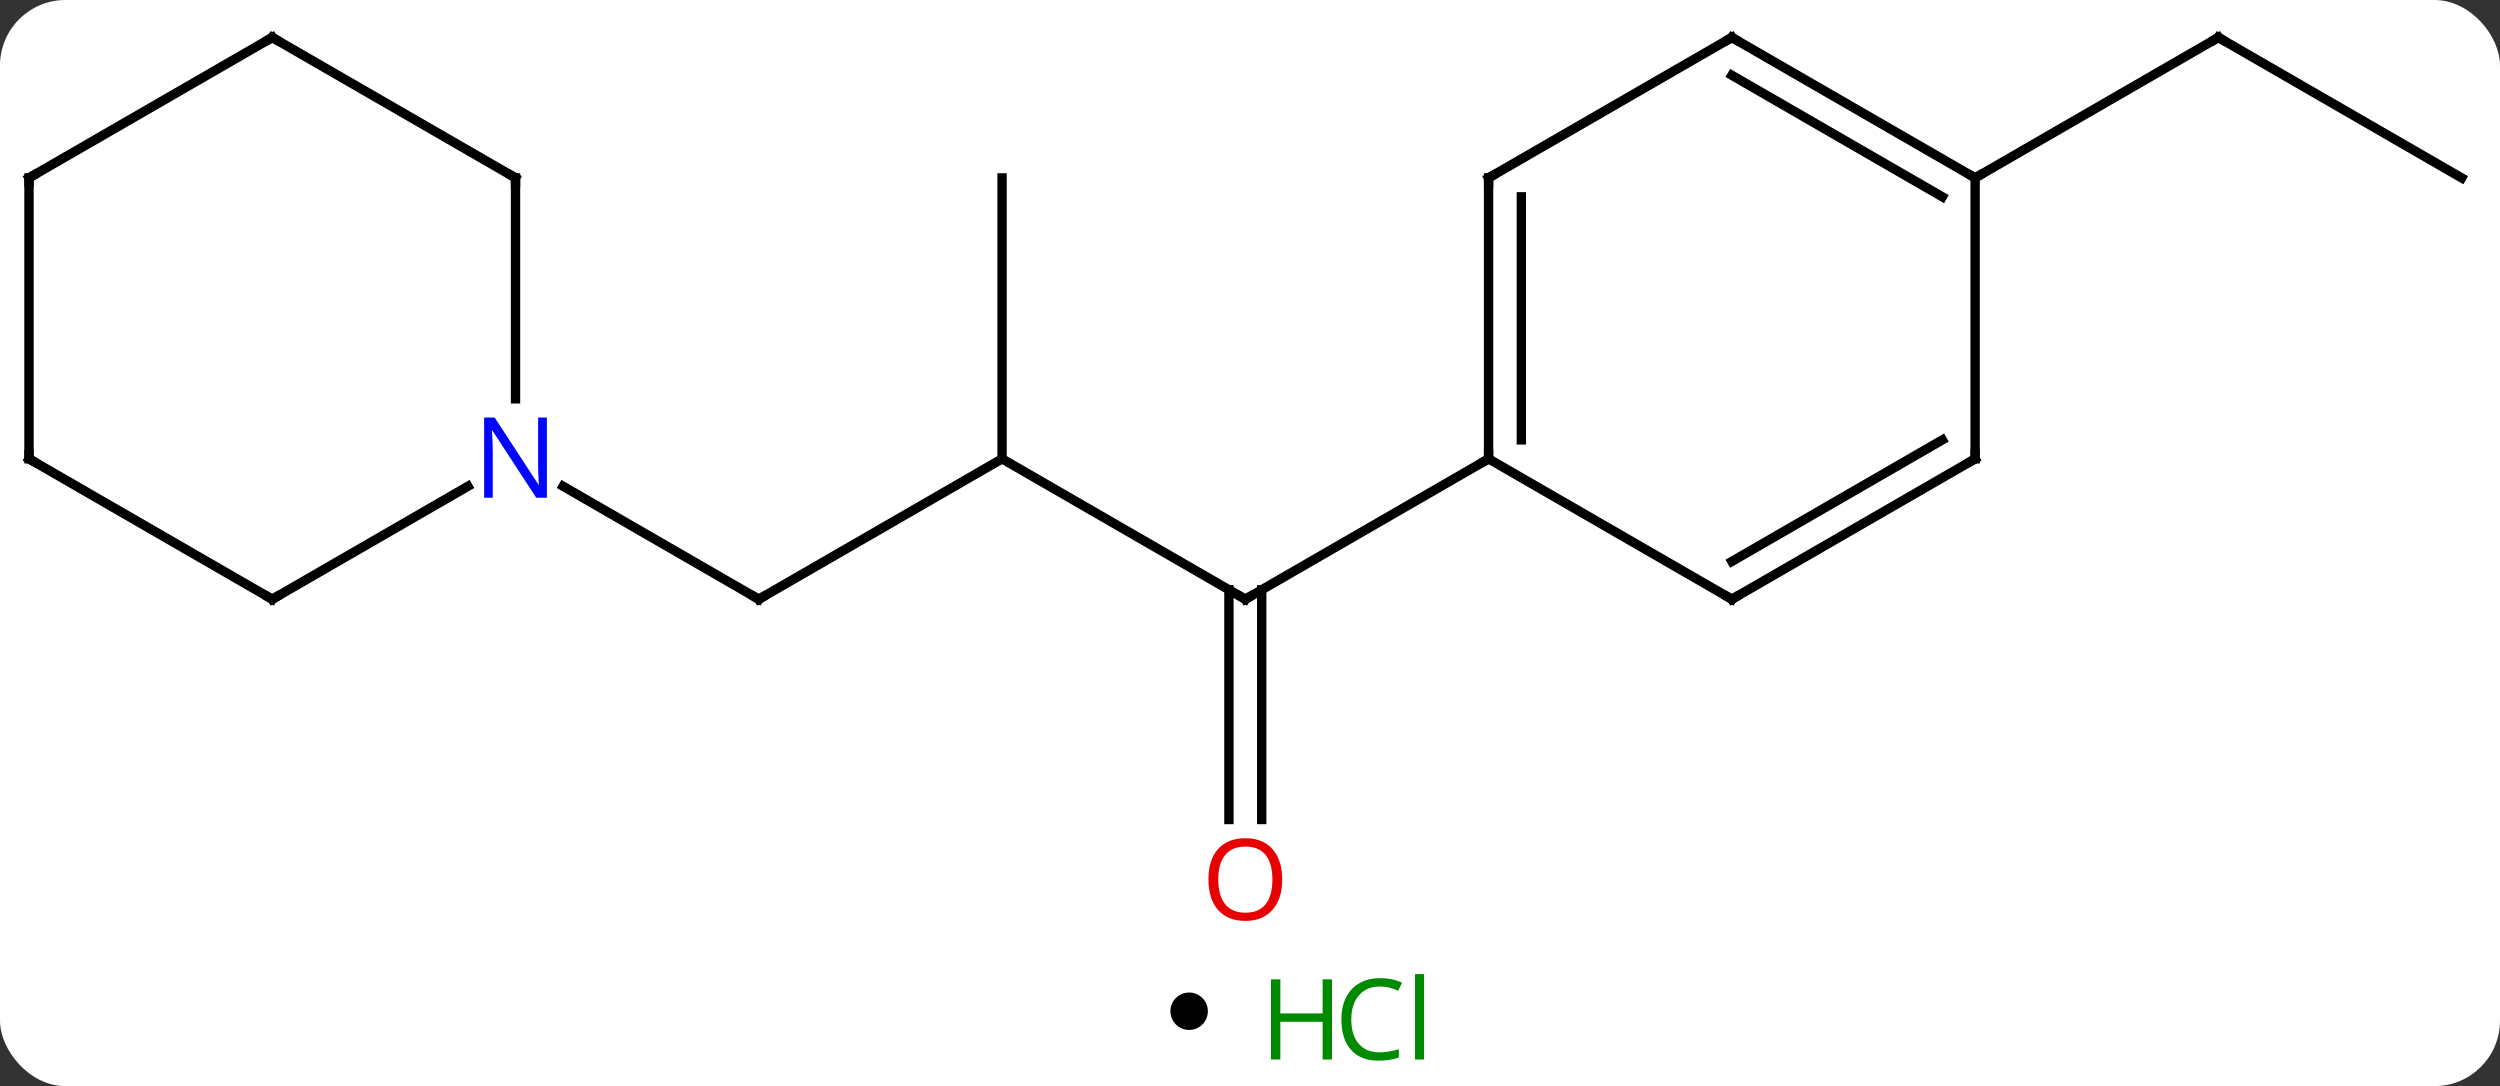<svg width="267" viewBox="0 0 267 116" style="fill-opacity:1; color-rendering:auto; color-interpolation:auto; text-rendering:auto; stroke:black; stroke-linecap:square; stroke-miterlimit:10; shape-rendering:auto; stroke-opacity:1; fill:black; stroke-dasharray:none; font-weight:normal; stroke-width:1; font-family:'Open Sans'; font-style:normal; stroke-linejoin:miter; font-size:12; stroke-dashoffset:0; image-rendering:auto;" height="116" class="cas-substance-image" xmlns:xlink="http://www.w3.org/1999/xlink" xmlns="http://www.w3.org/2000/svg"><rect x="0" y="0" width="267" height="116" fill="#333333" stroke="none"/><svg class="cas-substance-single-component"><rect y="0" x="0" width="267" stroke="none" ry="7" rx="7" height="116" fill="white" class="cas-substance-group"/><svg y="0" x="0" width="267" viewBox="0 0 267 101" style="fill:black;" height="101" class="cas-substance-single-component-image"><svg><g><g transform="translate(133,49)" style="text-rendering:geometricPrecision; color-rendering:optimizeQuality; color-interpolation:linearRGB; stroke-linecap:butt; image-rendering:optimizeQuality;"><line y2="0" y1="15" x2="-25.98" x1="0" style="fill:none;"/><line y2="38.523" y1="13.99" x2="-1.75" x1="-1.75" style="fill:none;"/><line y2="38.523" y1="13.99" x2="1.75" x1="1.75" style="fill:none;"/><line y2="0" y1="15" x2="25.98" x1="0" style="fill:none;"/><line y2="15" y1="0" x2="-51.963" x1="-25.98" style="fill:none;"/><line y2="-30" y1="0" x2="-25.98" x1="-25.98" style="fill:none;"/><line y2="2.935" y1="15" x2="-72.859" x1="-51.963" style="fill:none;"/><line y2="-30" y1="-45" x2="129.903" x1="103.923" style="fill:none;"/><line y2="-30" y1="-45" x2="77.943" x1="103.923" style="fill:none;"/><line y2="-30" y1="0" x2="25.98" x1="25.98" style="fill:none;"/><line y2="-27.979" y1="-2.021" x2="29.48" x1="29.48" style="fill:none;"/><line y2="15" y1="0" x2="51.963" x1="25.98" style="fill:none;"/><line y2="-45" y1="-30" x2="51.963" x1="25.98" style="fill:none;"/><line y2="0" y1="15" x2="77.943" x1="51.963" style="fill:none;"/><line y2="-2.021" y1="10.959" x2="74.443" x1="51.963" style="fill:none;"/><line y2="-30" y1="-45" x2="77.943" x1="51.963" style="fill:none;"/><line y2="-27.979" y1="-40.959" x2="74.443" x1="51.963" style="fill:none;"/><line y2="-30" y1="0" x2="77.943" x1="77.943" style="fill:none;"/><line y2="-30" y1="-6.406" x2="-77.943" x1="-77.943" style="fill:none;"/><line y2="15" y1="2.935" x2="-103.923" x1="-83.027" style="fill:none;"/><line y2="-45" y1="-30" x2="-103.923" x1="-77.943" style="fill:none;"/><line y2="0" y1="15" x2="-129.903" x1="-103.923" style="fill:none;"/><line y2="-30" y1="-45" x2="-129.903" x1="-103.923" style="fill:none;"/><line y2="-30" y1="0" x2="-129.903" x1="-129.903" style="fill:none;"/><path style="fill:none; stroke-miterlimit:5;" d="M-0.433 14.75 L0 15 L0.433 14.75"/></g><g transform="translate(133,49)" style="stroke-linecap:butt; fill:rgb(230,0,0); text-rendering:geometricPrecision; color-rendering:optimizeQuality; image-rendering:optimizeQuality; font-family:'Open Sans'; stroke:rgb(230,0,0); color-interpolation:linearRGB; stroke-miterlimit:5;"><path style="stroke:none;" d="M3.938 44.93 Q3.938 46.992 2.898 48.172 Q1.859 49.352 0.016 49.352 Q-1.875 49.352 -2.906 48.188 Q-3.938 47.023 -3.938 44.914 Q-3.938 42.82 -2.906 41.672 Q-1.875 40.523 0.016 40.523 Q1.875 40.523 2.906 41.695 Q3.938 42.867 3.938 44.93 ZM-2.891 44.93 Q-2.891 46.664 -2.148 47.57 Q-1.406 48.477 0.016 48.477 Q1.438 48.477 2.164 47.578 Q2.891 46.68 2.891 44.93 Q2.891 43.195 2.164 42.305 Q1.438 41.414 0.016 41.414 Q-1.406 41.414 -2.148 42.312 Q-2.891 43.211 -2.891 44.93 Z"/><path style="fill:none; stroke:black;" d="M-51.53 14.75 L-51.963 15 L-52.396 14.75"/><path style="fill:none; stroke:black;" d="M104.356 -44.75 L103.923 -45 L103.49 -44.75"/><path style="fill:none; stroke:black;" d="M25.98 -0.5 L25.98 0 L25.547 0.25"/><path style="fill:none; stroke:black;" d="M25.98 -29.5 L25.98 -30 L26.413 -30.25"/><path style="fill:none; stroke:black;" d="M51.53 14.75 L51.963 15 L52.396 14.75"/><path style="fill:none; stroke:black;" d="M51.53 -44.75 L51.963 -45 L52.396 -44.75"/><path style="fill:none; stroke:black;" d="M77.51 0.25 L77.943 0 L77.943 -0.5"/><path style="fill:none; stroke:black;" d="M77.51 -30.25 L77.943 -30 L78.376 -30.25"/><path style="fill:rgb(0,5,255); stroke:none;" d="M-74.591 4.156 L-75.732 4.156 L-80.42 -3.031 L-80.466 -3.031 Q-80.373 -1.766 -80.373 -0.719 L-80.373 4.156 L-81.295 4.156 L-81.295 -4.406 L-80.17 -4.406 L-75.498 2.75 L-75.451 2.75 Q-75.451 2.594 -75.498 1.734 Q-75.545 0.875 -75.529 0.5 L-75.529 -4.406 L-74.591 -4.406 L-74.591 4.156 Z"/><path style="fill:none; stroke:black;" d="M-77.943 -29.5 L-77.943 -30 L-78.376 -30.25"/><path style="fill:none; stroke:black;" d="M-103.49 14.75 L-103.923 15 L-104.356 14.75"/><path style="fill:none; stroke:black;" d="M-103.49 -44.75 L-103.923 -45 L-104.356 -44.75"/><path style="fill:none; stroke:black;" d="M-129.47 0.25 L-129.903 0 L-129.903 -0.5"/><path style="fill:none; stroke:black;" d="M-129.47 -30.25 L-129.903 -30 L-129.903 -29.5"/></g></g></svg></svg><svg y="101" x="125" class="cas-substance-saf"><svg y="5" x="0" width="4" style="fill:black;" height="4" class="cas-substance-saf-dot"><circle stroke="none" r="2" fill="black" cy="2" cx="2"/></svg><svg y="0" x="8" width="22" style="fill:black;" height="15" class="cas-substance-saf-image"><svg><g><g transform="translate(6,8)" style="fill:rgb(0,138,0); text-rendering:geometricPrecision; color-rendering:optimizeQuality; image-rendering:optimizeQuality; font-family:'Open Sans'; stroke:rgb(0,138,0); color-interpolation:linearRGB;"><path style="stroke:none;" d="M3.258 4.156 L2.258 4.156 L2.258 0.125 L-2.258 0.125 L-2.258 4.156 L-3.258 4.156 L-3.258 -4.406 L-2.258 -4.406 L-2.258 -0.766 L2.258 -0.766 L2.258 -4.406 L3.258 -4.406 L3.258 4.156 Z"/><path style="stroke:none;" d="M8.367 -3.641 Q6.961 -3.641 6.141 -2.703 Q5.32 -1.766 5.32 -0.125 Q5.32 1.547 6.109 2.469 Q6.898 3.391 8.352 3.391 Q9.258 3.391 10.398 3.062 L10.398 3.938 Q9.508 4.281 8.211 4.281 Q6.32 4.281 5.289 3.125 Q4.258 1.969 4.258 -0.141 Q4.258 -1.469 4.75 -2.461 Q5.242 -3.453 6.18 -3.992 Q7.117 -4.531 8.383 -4.531 Q9.727 -4.531 10.742 -4.047 L10.32 -3.188 Q9.336 -3.641 8.367 -3.641 ZM13.094 4.156 L12.125 4.156 L12.125 -4.969 L13.094 -4.969 L13.094 4.156 Z"/></g></g></svg></svg></svg></svg></svg>